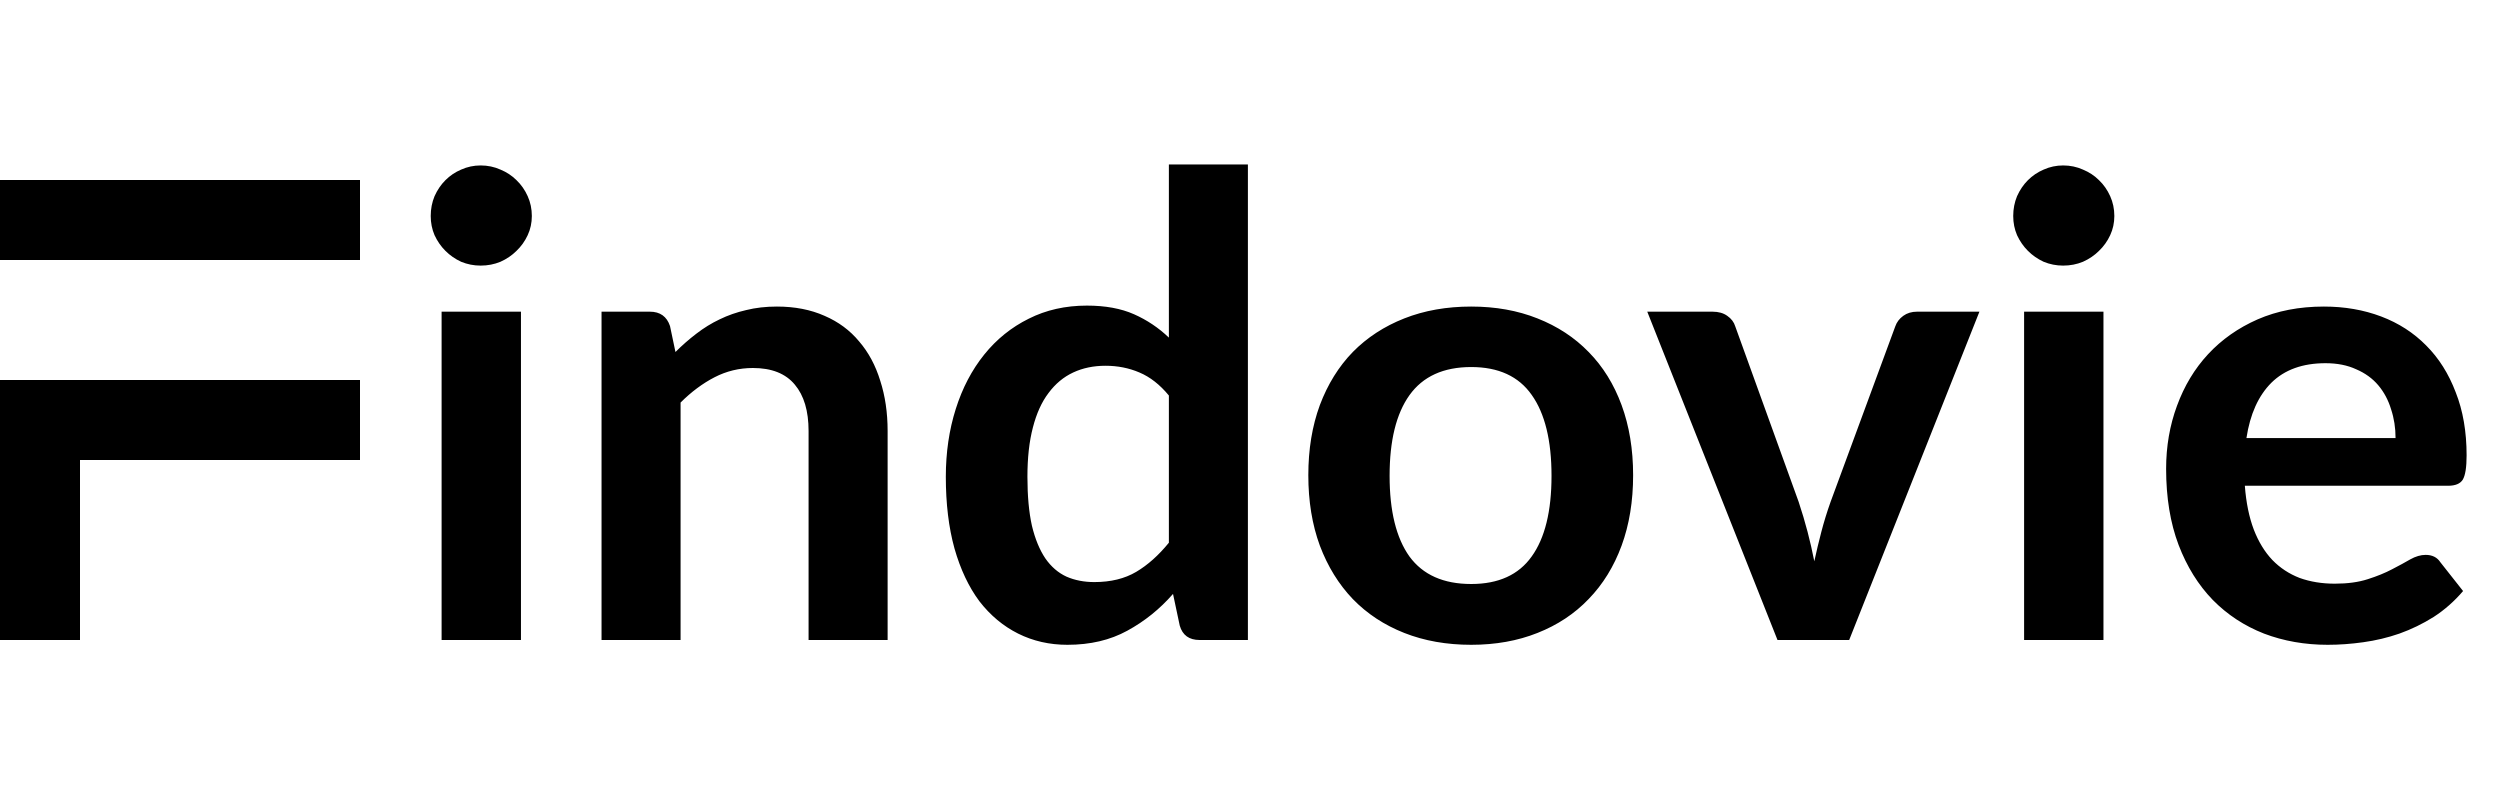 <svg width="125" height="40" viewBox="0 0 125 40" fill="none" xmlns="http://www.w3.org/2000/svg">
<path d="M26.048 15.584V32H22.08V15.584H26.048ZM26.592 10.8C26.592 11.141 26.523 11.461 26.384 11.76C26.245 12.059 26.059 12.32 25.824 12.544C25.6 12.768 25.333 12.949 25.024 13.088C24.715 13.216 24.384 13.28 24.032 13.28C23.691 13.28 23.365 13.216 23.056 13.088C22.757 12.949 22.496 12.768 22.272 12.544C22.048 12.32 21.867 12.059 21.728 11.76C21.6 11.461 21.536 11.141 21.536 10.8C21.536 10.448 21.6 10.117 21.728 9.808C21.867 9.499 22.048 9.232 22.272 9.008C22.496 8.784 22.757 8.608 23.056 8.48C23.365 8.341 23.691 8.272 24.032 8.272C24.384 8.272 24.715 8.341 25.024 8.48C25.333 8.608 25.6 8.784 25.824 9.008C26.059 9.232 26.245 9.499 26.384 9.808C26.523 10.117 26.592 10.448 26.592 10.8ZM33.773 17.6C34.104 17.269 34.45 16.965 34.813 16.688C35.186 16.4 35.576 16.16 35.981 15.968C36.397 15.765 36.84 15.611 37.309 15.504C37.778 15.387 38.29 15.328 38.845 15.328C39.741 15.328 40.536 15.483 41.229 15.792C41.922 16.091 42.498 16.517 42.957 17.072C43.426 17.616 43.778 18.272 44.013 19.04C44.258 19.797 44.381 20.635 44.381 21.552V32H40.429V21.552C40.429 20.549 40.2 19.776 39.741 19.232C39.282 18.677 38.584 18.4 37.645 18.4C36.962 18.4 36.322 18.555 35.725 18.864C35.128 19.173 34.562 19.595 34.029 20.128V32H30.077V15.584H32.493C33.005 15.584 33.341 15.824 33.501 16.304L33.773 17.6ZM58.444 19.776C57.995 19.232 57.505 18.848 56.971 18.624C56.449 18.4 55.883 18.288 55.276 18.288C54.678 18.288 54.139 18.4 53.66 18.624C53.179 18.848 52.769 19.189 52.428 19.648C52.086 20.096 51.825 20.672 51.644 21.376C51.462 22.069 51.371 22.891 51.371 23.84C51.371 24.8 51.446 25.616 51.596 26.288C51.755 26.949 51.98 27.493 52.267 27.92C52.556 28.336 52.907 28.64 53.324 28.832C53.739 29.013 54.203 29.104 54.715 29.104C55.537 29.104 56.236 28.933 56.812 28.592C57.388 28.251 57.931 27.765 58.444 27.136V19.776ZM62.395 8.224V32H59.98C59.457 32 59.126 31.76 58.987 31.28L58.651 29.696C57.99 30.453 57.227 31.067 56.364 31.536C55.51 32.005 54.513 32.24 53.371 32.24C52.475 32.24 51.654 32.053 50.907 31.68C50.161 31.307 49.516 30.768 48.971 30.064C48.438 29.349 48.022 28.469 47.724 27.424C47.435 26.379 47.291 25.184 47.291 23.84C47.291 22.624 47.457 21.493 47.788 20.448C48.118 19.403 48.593 18.496 49.212 17.728C49.83 16.96 50.572 16.363 51.435 15.936C52.3 15.499 53.27 15.28 54.347 15.28C55.265 15.28 56.049 15.424 56.7 15.712C57.35 16 57.931 16.389 58.444 16.88V8.224H62.395ZM73.56 15.328C74.776 15.328 75.88 15.525 76.872 15.92C77.874 16.315 78.728 16.875 79.432 17.6C80.146 18.325 80.696 19.211 81.08 20.256C81.464 21.301 81.656 22.469 81.656 23.76C81.656 25.061 81.464 26.235 81.08 27.28C80.696 28.325 80.146 29.216 79.432 29.952C78.728 30.688 77.874 31.253 76.872 31.648C75.88 32.043 74.776 32.24 73.56 32.24C72.333 32.24 71.218 32.043 70.216 31.648C69.213 31.253 68.354 30.688 67.64 29.952C66.936 29.216 66.386 28.325 65.992 27.28C65.608 26.235 65.416 25.061 65.416 23.76C65.416 22.469 65.608 21.301 65.992 20.256C66.386 19.211 66.936 18.325 67.64 17.6C68.354 16.875 69.213 16.315 70.216 15.92C71.218 15.525 72.333 15.328 73.56 15.328ZM73.56 29.2C74.925 29.2 75.933 28.741 76.584 27.824C77.245 26.907 77.576 25.563 77.576 23.792C77.576 22.021 77.245 20.672 76.584 19.744C75.933 18.816 74.925 18.352 73.56 18.352C72.173 18.352 71.144 18.821 70.472 19.76C69.81 20.688 69.48 22.032 69.48 23.792C69.48 25.552 69.81 26.896 70.472 27.824C71.144 28.741 72.173 29.2 73.56 29.2ZM98.971 15.584L92.459 32H88.875L82.363 15.584H85.627C85.925 15.584 86.171 15.653 86.363 15.792C86.565 15.931 86.699 16.107 86.763 16.32L89.931 25.088C90.101 25.6 90.251 26.101 90.379 26.592C90.507 27.083 90.619 27.573 90.715 28.064C90.821 27.573 90.939 27.083 91.067 26.592C91.195 26.101 91.349 25.6 91.531 25.088L94.763 16.32C94.837 16.107 94.971 15.931 95.163 15.792C95.355 15.653 95.584 15.584 95.851 15.584H98.971ZM105.173 15.584V32H101.205V15.584H105.173ZM105.717 10.8C105.717 11.141 105.648 11.461 105.509 11.76C105.37 12.059 105.184 12.32 104.949 12.544C104.725 12.768 104.458 12.949 104.149 13.088C103.84 13.216 103.509 13.28 103.157 13.28C102.816 13.28 102.49 13.216 102.181 13.088C101.882 12.949 101.621 12.768 101.397 12.544C101.173 12.32 100.992 12.059 100.853 11.76C100.725 11.461 100.661 11.141 100.661 10.8C100.661 10.448 100.725 10.117 100.853 9.808C100.992 9.499 101.173 9.232 101.397 9.008C101.621 8.784 101.882 8.608 102.181 8.48C102.49 8.341 102.816 8.272 103.157 8.272C103.509 8.272 103.84 8.341 104.149 8.48C104.458 8.608 104.725 8.784 104.949 9.008C105.184 9.232 105.37 9.499 105.509 9.808C105.648 10.117 105.717 10.448 105.717 10.8ZM119.778 21.904C119.778 21.392 119.703 20.912 119.554 20.464C119.415 20.005 119.202 19.605 118.914 19.264C118.626 18.923 118.258 18.656 117.81 18.464C117.373 18.261 116.861 18.16 116.274 18.16C115.133 18.16 114.231 18.485 113.57 19.136C112.919 19.787 112.503 20.709 112.322 21.904H119.778ZM112.242 24.288C112.306 25.131 112.455 25.861 112.69 26.48C112.925 27.088 113.234 27.595 113.618 28C114.002 28.395 114.455 28.693 114.978 28.896C115.511 29.088 116.098 29.184 116.738 29.184C117.378 29.184 117.927 29.109 118.386 28.96C118.855 28.811 119.261 28.645 119.602 28.464C119.954 28.283 120.258 28.117 120.514 27.968C120.781 27.819 121.037 27.744 121.282 27.744C121.613 27.744 121.858 27.867 122.018 28.112L123.154 29.552C122.717 30.064 122.226 30.496 121.682 30.848C121.138 31.189 120.567 31.467 119.97 31.68C119.383 31.883 118.781 32.027 118.162 32.112C117.554 32.197 116.962 32.24 116.386 32.24C115.245 32.24 114.183 32.053 113.202 31.68C112.221 31.296 111.367 30.736 110.642 30C109.917 29.253 109.346 28.336 108.93 27.248C108.514 26.149 108.306 24.88 108.306 23.44C108.306 22.32 108.487 21.269 108.85 20.288C109.213 19.296 109.73 18.437 110.402 17.712C111.085 16.976 111.911 16.395 112.882 15.968C113.863 15.541 114.967 15.328 116.194 15.328C117.229 15.328 118.183 15.493 119.058 15.824C119.933 16.155 120.685 16.64 121.314 17.28C121.943 17.909 122.434 18.688 122.786 19.616C123.149 20.533 123.33 21.584 123.33 22.768C123.33 23.365 123.266 23.771 123.138 23.984C123.01 24.187 122.765 24.288 122.402 24.288H112.242Z" fill="current"/>
<rect x="4" y="19" width="13" height="4" transform="rotate(90 4 19)" fill="current"/>
<rect y="19" width="18" height="4" fill="current"/>
<rect y="9" width="18" height="4" fill="current"/>
</svg>
